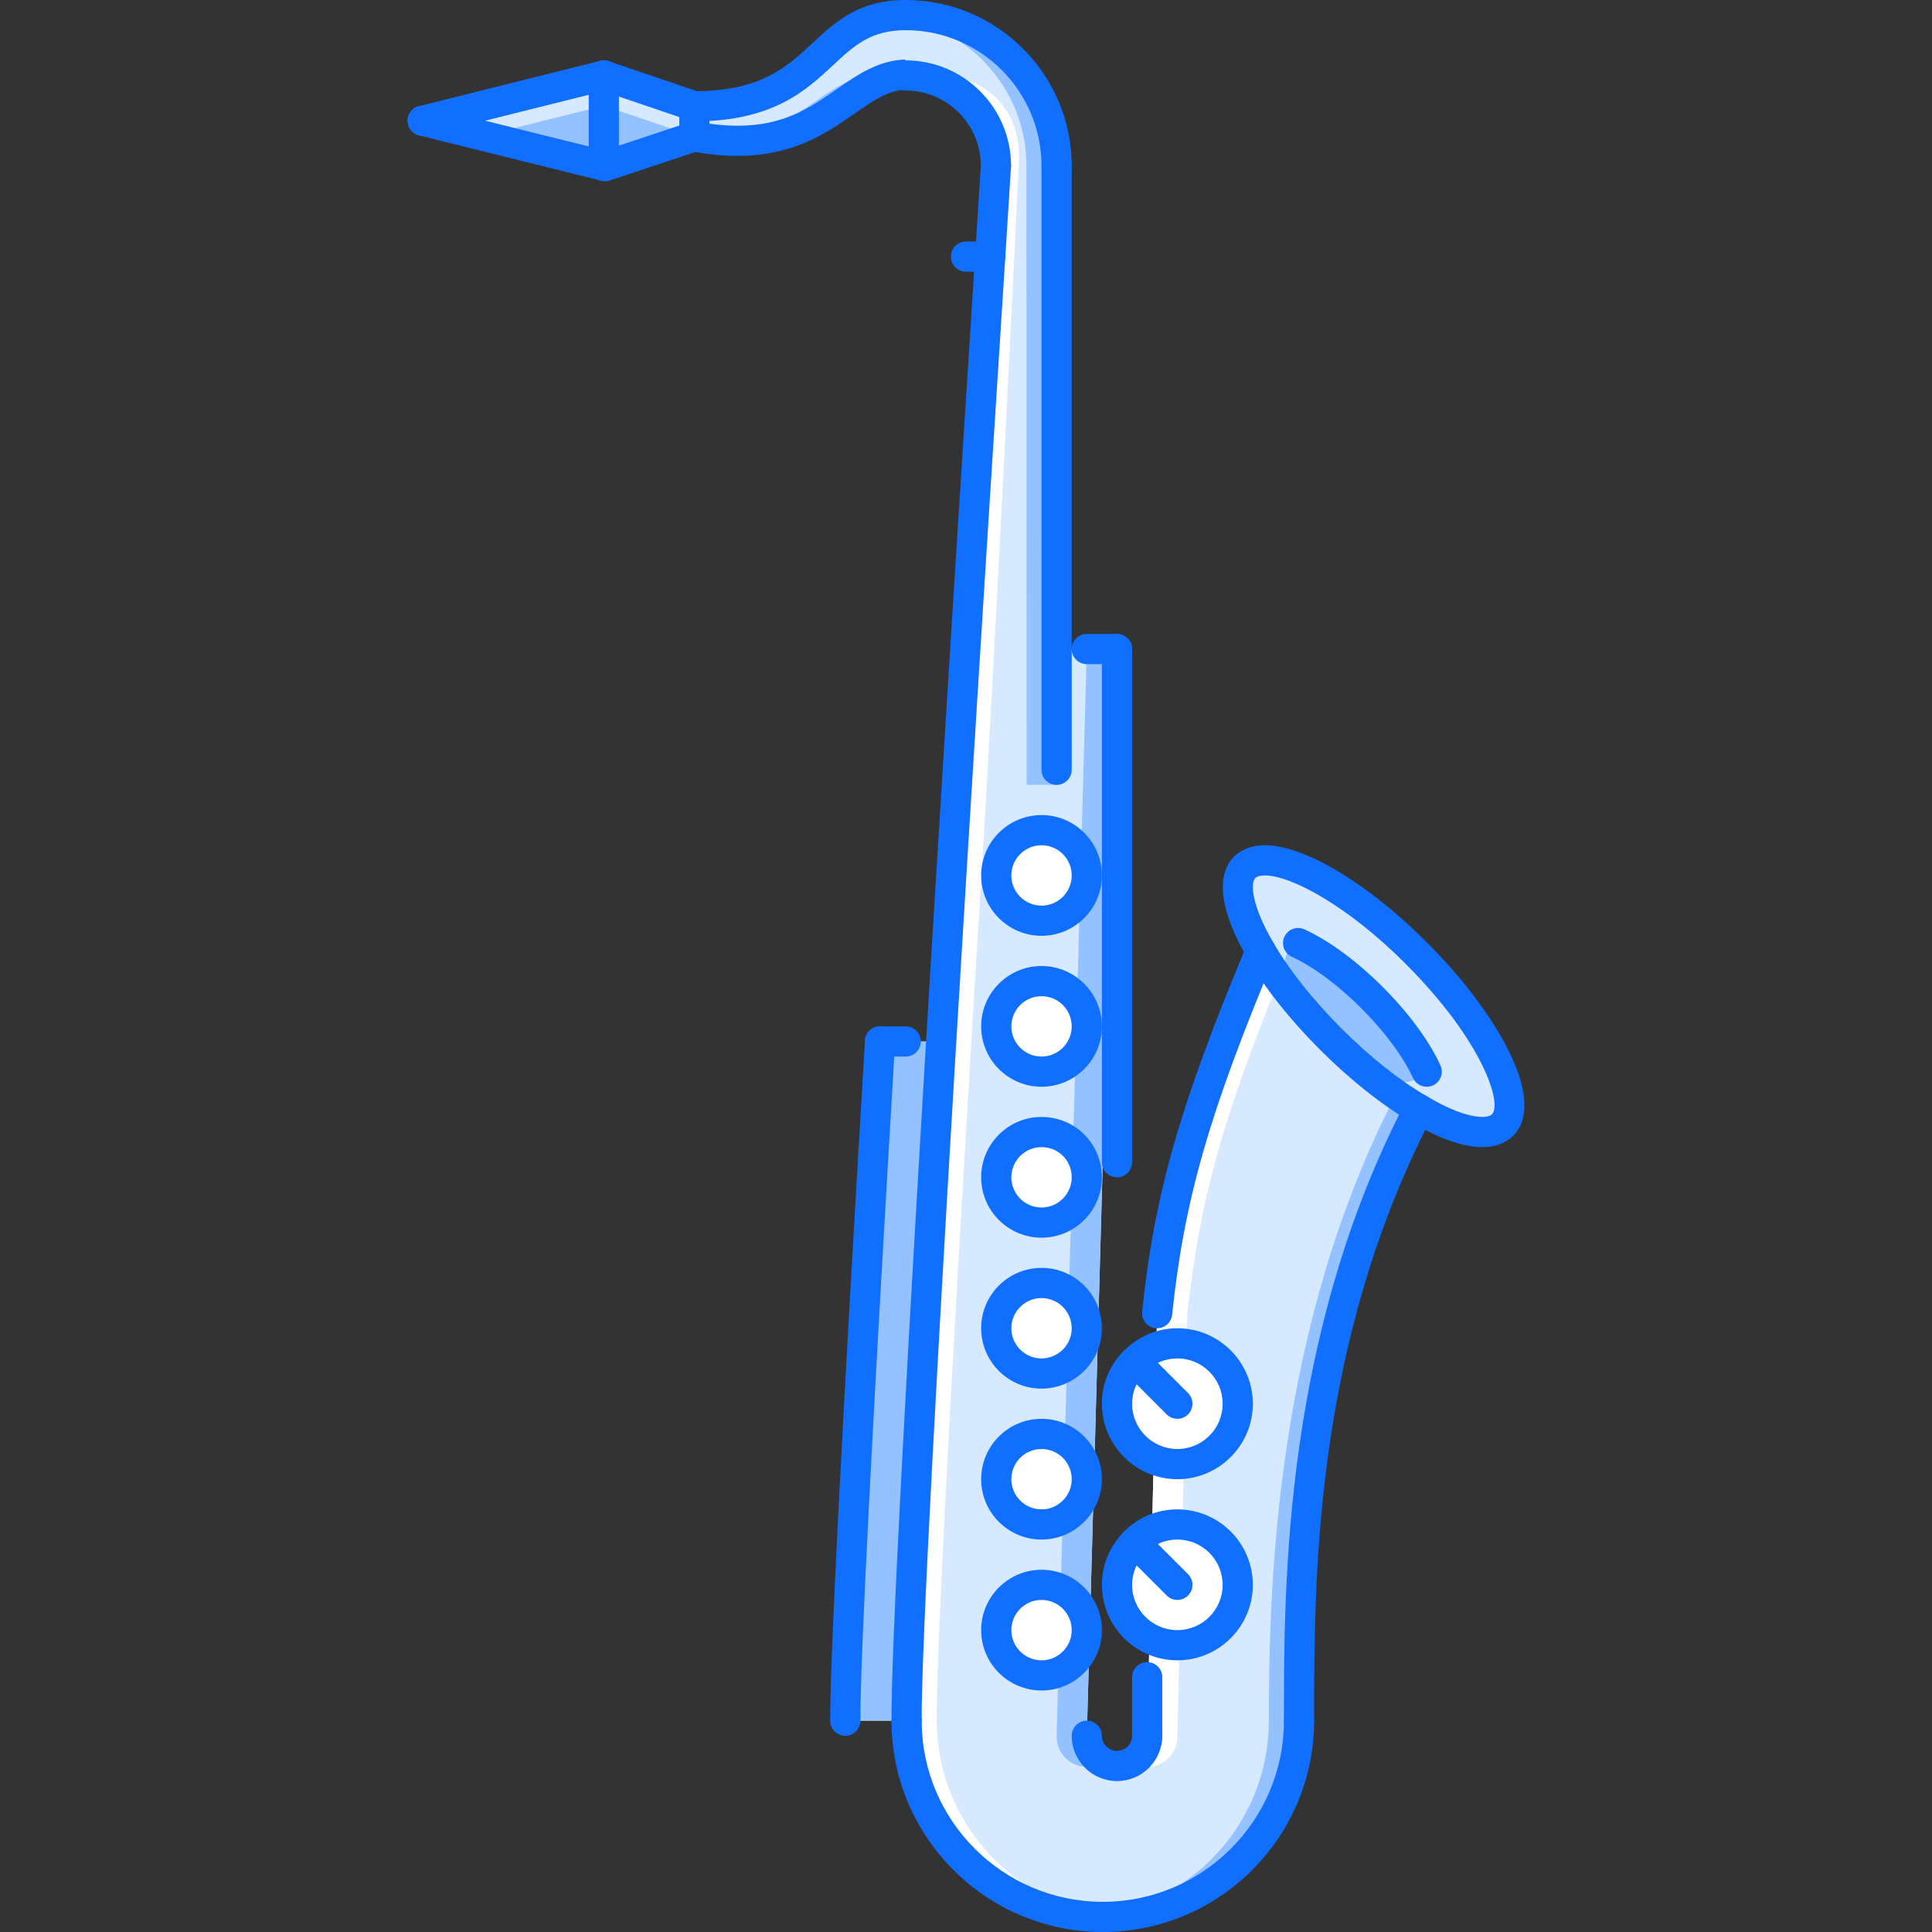 <?xml version="1.0" encoding="iso-8859-1"?>
<!-- Generator: Adobe Illustrator 19.0.0, SVG Export Plug-In . SVG Version: 6.00 Build 0)  -->
<svg version="1.1" id="Capa_1" xmlns="http://www.w3.org/2000/svg" xmlns:xlink="http://www.w3.org/1999/xlink" x="0px" y="0px"
	 viewBox="0 0 511.812 511.812" style="enable-background:new 0 0 511.812 511.812;" xml:space="preserve">
<rect x="0" y="0" width="511.812" height="511.812" fill="#333333" stroke="none"/>
<path style="fill:#D7E9FF;" d="M352.526,275.26c-7.919-7.92-14.314-16.072-18.556-23.351
	c-15.588,37.267-23.054,60.689-26.692,90.076l-0.734,5.889l-2.64,111.959h-0.047c0,0.086,0.047,0.156,0.047,0.241
	c0,4.413-3.585,7.997-7.997,7.997s-7.997-3.584-7.997-7.997c0-0.085,0.047-0.155,0.047-0.241h-0.047l7.997-287.895h-7.997h-7.997
	V43.986c0-22.07-17.916-39.985-39.985-39.985c-23.991,0-20.867,24.151-55.979,24.151v7.997
	c33.589,6.318,39.829-15.756,55.979-16.392v0.238c13.198,0,23.913,10.715,23.913,23.913c0,0-0.563,8.875-1.523,24.069
	c-2.155,33.429-6.231,97.323-10.315,163.939c-5.998,97.886-11.996,201.847-11.832,223.917c0,28.708,23.272,51.98,51.98,51.98
	s51.981-23.272,51.981-51.98c0-35.986-0.242-100.447,31.745-162.019C368.598,289.574,360.445,283.178,352.526,275.26z"/>
<g>
	<path style="fill:#94C1FF;" d="M369.817,289.926c-31.988,61.57-33.684,129.921-33.684,165.907
		c0,27.356-21.148,49.731-47.981,51.777c1.319,0.102,2.647,0.203,3.998,0.203c28.708,0,51.981-23.272,51.981-51.98
		c0-35.986-0.242-100.447,31.745-162.019L369.817,289.926z"/>
	<path style="fill:#94C1FF;" d="M279.96,459.832c0,0.086-0.047,0.156-0.047,0.241c0,4.413,3.584,7.997,7.997,7.997
		c1.491,0,2.804-0.523,3.998-1.226c-2.343-1.391-3.998-3.843-3.998-6.771c0-0.085,0.047-0.155,0.047-0.241h-0.047l7.997-287.894
		h-7.997l-7.997,287.894L279.96,459.832L279.96,459.832z"/>
	<path style="fill:#94C1FF;" d="M271.916,43.986l0.047,163.939h7.95V43.986c0-22.07-17.916-39.985-39.985-39.985
		c-1.648,0-3.147,0.133-4.561,0.348C255.805,6.121,271.916,23.095,271.916,43.986z"/>
	<path style="fill:#94C1FF;" d="M231.931,19.994v-0.238c-13.308,0.523-19.922,15.569-40.618,17.326
		c24.686,1.812,32.371-13.386,44.687-16.678C234.672,20.174,233.321,19.994,231.931,19.994z"/>
</g>
<g>
	<path style="fill:#FFFFFF;" d="M275.914,419.846c6.639,0,11.996,5.356,11.996,11.995s-5.357,11.996-11.996,11.996
		c-6.638,0-11.995-5.357-11.995-11.996S269.276,419.846,275.914,419.846z"/>
	<path style="fill:#FFFFFF;" d="M275.914,379.861c6.639,0,11.996,5.357,11.996,11.995c0,6.639-5.357,11.996-11.996,11.996
		c-6.638,0-11.995-5.357-11.995-11.996C263.919,385.219,269.276,379.861,275.914,379.861z"/>
	<path style="fill:#FFFFFF;" d="M275.914,339.876c6.639,0,11.996,5.357,11.996,11.995c0,3.358-1.359,6.318-3.515,8.481
		c-2.163,2.155-5.201,3.515-8.481,3.515c-6.638,0-11.995-5.357-11.995-11.996C263.919,345.233,269.276,339.876,275.914,339.876z"/>
	<path style="fill:#FFFFFF;" d="M287.676,309.488c0.156,0.797,0.234,1.602,0.234,2.398c0,6.638-5.357,11.995-11.996,11.995
		c-6.638,0-11.995-5.357-11.995-11.995c0-6.639,5.357-11.996,11.995-11.996C281.756,299.89,286.551,303.968,287.676,309.488z"/>
	<path style="fill:#FFFFFF;" d="M287.91,271.901c0,6.638-5.357,11.995-11.996,11.995c-6.638,0-11.995-5.357-11.995-11.995
		c0-6.639,5.357-11.995,11.995-11.995C282.553,259.906,287.91,265.262,287.91,271.901z"/>
	<path style="fill:#FFFFFF;" d="M287.91,231.916c0,6.638-5.357,11.996-11.996,11.996c-6.638,0-11.995-5.357-11.995-11.996
		s5.357-11.996,11.995-11.996C282.553,219.92,287.91,225.278,287.91,231.916z"/>
</g>
<path style="fill:#D7E9FF;" d="M329.738,229.757c6.317-6.236,26.709,3.92,45.499,22.792c18.875,18.868,29.027,39.188,22.796,45.499
	c-3.679,3.608-12.081,1.765-22.156-4.233c-7.278-4.24-15.432-10.637-23.351-18.555c-7.919-7.92-14.314-16.072-18.556-23.351
	C328.059,241.834,326.137,233.435,329.738,229.757z"/>
<g>
	<polygon style="fill:#94C1FF;" points="183.949,28.152 183.949,36.148 160.356,43.986 159.957,43.907 159.957,19.994 	"/>
	<polygon style="fill:#94C1FF;" points="159.957,19.994 159.957,43.907 111.975,31.99 	"/>
</g>
<g>
	<polygon style="fill:#D7E9FF;" points="159.957,19.994 159.957,27.991 183.949,36.148 183.949,28.152 	"/>
	<polygon style="fill:#D7E9FF;" points="111.975,31.99 128.024,35.977 159.957,27.991 159.957,19.994 	"/>
</g>
<polygon style="fill:#FFCE54;" points="240.17,455.833 223.934,455.833 233.134,275.899 249.331,275.899 "/>
<g>
	<path style="fill:#94C1FF;" d="M341.327,252.095c3.116-3.073,13.16,1.929,22.422,11.23c9.293,9.293,14.291,19.306,11.223,22.414
		c-1.813,1.78-5.959,0.866-10.918-2.086c-3.585-2.085-7.591-5.24-11.512-9.145c-3.889-3.89-7.036-7.919-9.129-11.504
		C340.508,258.043,339.562,253.908,341.327,252.095z"/>
	<polygon style="fill:#94C1FF;" points="240.17,455.833 223.934,455.833 233.134,275.899 249.331,275.899 	"/>
</g>
<g>
	<path style="fill:#FFFFFF;" d="M303.857,459.832c0,0.086,0.047,0.156,0.047,0.241c0,2.929-1.656,5.381-3.999,6.771
		c1.195,0.702,2.507,1.226,3.999,1.226c4.412,0,7.997-3.584,7.997-7.997c0-0.085-0.047-0.155-0.047-0.241h0.047l2.64-111.959
		l0.733-5.889c3.39-27.334,10.176-49.661,23.641-82.621c-1.844-2.546-3.546-5.057-4.944-7.455
		c-15.588,37.267-23.054,60.689-26.692,90.076l-0.734,5.889l-2.64,111.959H303.857z"/>
	<path style="fill:#FFFFFF;" d="M248.167,455.833c-0.164-22.07,5.834-126.031,11.831-223.917
		c4.085-66.616,9.966-190.18,9.966-190.18c0-13.198-8.841-21.742-22.039-21.742v-0.238c-1.382,0.055-2.671,0.313-3.928,0.648
		c11.253,1.941,19.844,11.695,19.844,23.503c0,0-0.563,8.875-1.523,24.069c-2.155,33.429-6.231,97.323-10.315,163.939
		c-5.998,97.886-11.996,201.847-11.832,223.917c0,28.708,23.272,51.98,51.98,51.98c1.352,0,2.679-0.102,3.999-0.203
		C269.315,505.564,248.167,483.189,248.167,455.833z"/>
	<path style="fill:#FFFFFF;" d="M295.907,371.864c0-3.843,1.358-7.356,3.678-10.152c0.32-0.406,0.719-0.719,1.039-1.125
		c2.882-2.952,6.88-4.717,11.277-4.717c8.879,0,15.994,7.2,15.994,15.994s-7.115,15.994-15.994,15.994
		C303.107,387.858,295.907,380.658,295.907,371.864z"/>
	<path style="fill:#FFFFFF;" d="M295.907,419.846c0-3.843,1.358-7.356,3.678-10.153c0.32-0.405,0.719-0.718,1.039-1.124
		c2.882-2.952,6.88-4.717,11.277-4.717c8.879,0,15.994,7.2,15.994,15.994c0,8.793-7.115,15.993-15.994,15.993
		C303.107,435.84,295.907,428.639,295.907,419.846z"/>
</g>
<g>
	<path style="fill:#116FFF;" d="M392.668,303.889c-6.356,0-13.753-3.608-18.837-6.639c-7.778-4.529-16.135-11.167-24.132-19.165
		c-7.997-7.988-14.627-16.345-19.181-24.166c-7.255-12.363-8.551-21.941-3.639-26.959c1.43-1.414,3.967-3.038,8.2-3.038
		c10.504,0,27.38,10.129,42.991,25.807c18.322,18.313,32.043,41.767,22.813,51.13C399.438,302.264,396.9,303.889,392.668,303.889z
		 M335.08,231.92c-0.844,0-1.96,0.117-2.53,0.684c-1.297,1.323-1.125,7.071,4.873,17.282c4.217,7.239,10.418,15.034,17.931,22.547
		c7.521,7.521,15.314,13.722,22.538,17.931c8.084,4.811,12.723,5.529,14.776,5.529c0.844,0,1.983-0.125,2.569-0.703
		c2.827-2.866-2.601-19.586-22.827-39.813C357.071,239.975,342.022,231.92,335.08,231.92z"/>
	<path style="fill:#116FFF;" d="M377.954,287.895c-1.515,0-2.967-0.867-3.639-2.335c-2.546-5.568-7.521-12.293-13.659-18.431
		c-6.13-6.131-12.847-11.109-18.431-13.663c-2.007-0.918-2.89-3.292-1.976-5.299c0.921-2.015,3.312-2.882,5.303-1.972
		c6.513,2.976,13.886,8.403,20.758,15.28c6.888,6.888,12.308,14.261,15.283,20.758c0.914,2.007,0.031,4.381-1.976,5.303
		C379.079,287.778,378.509,287.895,377.954,287.895z"/>
	<path style="fill:#116FFF;" d="M292.15,511.812c-30.863,0-55.979-25.116-55.979-55.979c0-2.21,1.789-3.999,3.999-3.999
		s3.998,1.789,3.998,3.999c0,26.459,21.523,47.982,47.982,47.982s47.982-21.523,47.982-47.982c0-2.21,1.788-3.999,3.999-3.999
		c2.209,0,3.998,1.789,3.998,3.999C348.13,486.696,323.014,511.812,292.15,511.812z"/>
	<path style="fill:#116FFF;" d="M344.132,459.832c-2.211,0-3.999-1.789-3.999-3.999v-0.805c0-35.322-0.008-101.071,32.199-163.057
		c1.022-1.968,3.452-2.718,5.389-1.702c1.96,1.016,2.726,3.428,1.702,5.389c-31.301,60.251-31.293,122.298-31.293,159.37v0.805
		C348.13,458.043,346.341,459.832,344.132,459.832z"/>
	<path style="fill:#116FFF;" d="M240.17,459.832c-2.194,0-3.983-1.766-3.999-3.968c-0.133-18.337,3.85-93.763,11.839-224.194
		c4.084-66.62,8.161-130.518,10.316-163.951l1.523-24.065c0.14-2.195,1.866-3.854,4.24-3.737c2.21,0.141,3.881,2.038,3.74,4.244
		l-1.522,24.069c-2.155,33.429-6.232,97.319-10.316,163.932c-7.864,128.409-11.957,205.748-11.824,223.64
		c0.016,2.21-1.757,4.015-3.967,4.03C240.194,459.832,240.178,459.832,240.17,459.832z"/>
	<path style="fill:#116FFF;" d="M223.934,459.832c-2.202,0-3.991-1.781-3.999-3.983c-0.07-15.994,3.03-76.612,9.208-180.183
		c0.125-2.203,1.983-3.858,4.225-3.757c2.21,0.133,3.889,2.022,3.756,4.225c-6.162,103.407-9.254,163.861-9.192,179.684
		c0.008,2.202-1.773,4.007-3.983,4.015C223.942,459.832,223.942,459.832,223.934,459.832z"/>
	<path style="fill:#116FFF;" d="M295.907,471.827c-6.615,0-11.996-5.381-11.996-11.995c0-2.211,1.789-3.999,3.999-3.999
		s3.998,1.788,3.998,3.999c0,2.201,1.796,3.998,3.999,3.998c2.202,0,3.998-1.797,3.998-3.998c0-2.211,1.789-3.999,3.999-3.999
		s3.998,1.788,3.998,3.999C307.902,466.446,302.521,471.827,295.907,471.827z"/>
	<path style="fill:#116FFF;" d="M306.552,351.871c-0.141,0-0.281-0.008-0.422-0.016c-2.194-0.234-3.788-2.202-3.562-4.396
		c3.226-31.059,9.966-54.659,27.717-97.093c0.851-2.046,3.187-2.999,5.232-2.147c2.03,0.855,2.991,3.194,2.14,5.232
		c-17.408,41.613-23.999,64.659-27.139,94.836C310.307,350.341,308.574,351.871,306.552,351.871z"/>
	<path style="fill:#116FFF;" d="M303.904,463.83c-2.21,0-3.999-1.789-3.999-3.998v-15.511c0-2.218,1.789-3.998,3.999-3.998
		s3.998,1.78,3.998,3.998v15.511C307.902,462.041,306.114,463.83,303.904,463.83z"/>
	<path style="fill:#116FFF;" d="M279.913,207.925c-2.21,0-3.999-1.788-3.999-3.998V43.986c0-2.21,1.789-3.999,3.999-3.999
		s3.998,1.788,3.998,3.999v159.941C283.911,206.136,282.123,207.925,279.913,207.925z"/>
	<path style="fill:#116FFF;" d="M279.913,47.984c-2.21,0-3.999-1.789-3.999-3.999c0-19.844-16.142-35.987-35.986-35.987
		c-2.21,0-3.999-1.788-3.999-3.999c0-2.21,1.789-3.999,3.999-3.999c24.249,0,43.983,19.731,43.983,43.984
		C283.911,46.196,282.123,47.984,279.913,47.984z"/>
	<path style="fill:#116FFF;" d="M263.841,47.906c-2.21,0-3.998-1.789-3.998-3.999c0-10.98-8.934-19.915-19.915-19.915
		c-2.21,0-3.999-1.788-3.999-3.999c0-2.211,1.789-3.999,3.999-3.999c15.393,0,27.911,12.522,27.911,27.912
		C267.839,46.117,266.051,47.906,263.841,47.906z"/>
	<path style="fill:#116FFF;" d="M183.949,32.15c-2.21,0-3.998-1.789-3.998-3.999s1.788-3.999,3.998-3.999
		c17.65,0,24.577-6.462,31.285-12.714C221.263,5.815,227.496,0,239.928,0c2.21,0,3.999,1.789,3.999,3.999s-1.789,3.999-3.999,3.999
		c-9.286,0-13.675,4.1-19.243,9.286C213.586,23.907,204.745,32.15,183.949,32.15z"/>
	<path style="fill:#116FFF;" d="M195.398,41.291c-3.671,0-7.708-0.371-12.191-1.214c-2.171-0.406-3.592-2.495-3.186-4.666
		c0.406-2.175,2.546-3.604,4.67-3.19c19.399,3.647,28.356-2.601,37.041-8.642c5.568-3.874,10.832-7.532,18.04-7.817l0.398,7.993
		h-0.242c-4.717,0.188-8.653,2.925-13.628,6.389C218.998,35.22,210.267,41.287,195.398,41.291z"/>
	<path style="fill:#116FFF;" d="M183.949,40.147c-2.21,0-3.998-1.789-3.998-3.999v-7.997c0-2.21,1.788-3.999,3.998-3.999
		s3.999,1.788,3.999,3.999v7.997C187.948,38.359,186.159,40.147,183.949,40.147z"/>
	<path style="fill:#116FFF;" d="M160.356,47.984c-1.679,0-3.241-1.063-3.795-2.737c-0.695-2.097,0.437-4.362,2.538-5.057
		l23.593-7.837c2.101-0.699,4.357,0.445,5.053,2.534c0.695,2.097-0.438,4.361-2.538,5.057l-23.593,7.837
		C161.199,47.918,160.77,47.984,160.356,47.984z"/>
	<path style="fill:#116FFF;" d="M183.949,32.15c-0.429,0-0.859-0.066-1.288-0.215l-23.991-8.157
		c-2.093-0.711-3.21-2.979-2.499-5.072c0.718-2.093,2.983-3.21,5.076-2.495l23.991,8.157c2.093,0.71,3.209,2.979,2.499,5.072
		C187.166,31.103,185.612,32.15,183.949,32.15z"/>
	<path style="fill:#116FFF;" d="M160.34,47.984c-0.25,0-0.5-0.023-0.757-0.074l-0.398-0.078l-48.17-11.96
		c-2.147-0.535-3.452-2.702-2.921-4.846c0.531-2.136,2.687-3.428,4.842-2.917l47.982,11.917c2.108,0.523,3.616,2.671,3.14,4.787
		C163.644,46.679,162.144,47.984,160.34,47.984z"/>
	<path style="fill:#116FFF;" d="M111.975,35.989c-1.796,0-3.428-1.21-3.881-3.03c-0.531-2.14,0.766-4.311,2.913-4.846l47.982-11.996
		c2.108-0.559,4.311,0.766,4.85,2.909c0.531,2.14-0.766,4.311-2.913,4.846l-47.982,11.995
		C112.623,35.949,112.296,35.989,111.975,35.989z"/>
	<path style="fill:#116FFF;" d="M159.957,47.945c-2.21,0-3.998-1.75-3.998-3.959V19.994c0-2.21,1.788-3.999,3.998-3.999
		s3.999,1.788,3.999,3.999v23.913C163.956,46.117,162.168,47.945,159.957,47.945z"/>
	<path style="fill:#116FFF;" d="M239.928,279.898h-6.794c-2.21,0-3.999-1.789-3.999-3.999s1.789-3.998,3.999-3.998h6.794
		c2.21,0,3.999,1.788,3.999,3.998S242.138,279.898,239.928,279.898z"/>
	<path style="fill:#116FFF;" d="M295.907,311.886c-2.211,0-3.999-1.789-3.999-3.999V171.938c0-2.21,1.788-3.999,3.999-3.999
		c2.21,0,3.998,1.789,3.998,3.999v135.949C299.905,310.097,298.117,311.886,295.907,311.886z"/>
	<path style="fill:#116FFF;" d="M295.907,175.936h-7.997c-2.21,0-3.999-1.788-3.999-3.998s1.789-3.999,3.999-3.999h7.997
		c2.21,0,3.998,1.789,3.998,3.999S298.117,175.936,295.907,175.936z"/>
	<path style="fill:#116FFF;" d="M275.914,247.91c-8.816,0-15.993-7.173-15.993-15.994s7.177-15.994,15.993-15.994
		c8.817,0,15.994,7.173,15.994,15.994S284.731,247.91,275.914,247.91z M275.914,223.919c-4.412,0-7.997,3.589-7.997,7.997
		s3.585,7.997,7.997,7.997c4.413,0,7.997-3.589,7.997-7.997S280.327,223.919,275.914,223.919z"/>
	<path style="fill:#116FFF;" d="M275.914,287.895c-8.816,0-15.993-7.169-15.993-15.994c0-8.821,7.177-15.994,15.993-15.994
		c8.817,0,15.994,7.173,15.994,15.994C291.908,280.726,284.731,287.895,275.914,287.895z M275.914,263.904
		c-4.412,0-7.997,3.592-7.997,7.997c0,4.404,3.585,7.997,7.997,7.997c4.413,0,7.997-3.593,7.997-7.997
		C283.911,267.496,280.327,263.904,275.914,263.904z"/>
	<path style="fill:#116FFF;" d="M275.914,327.881c-8.816,0-15.993-7.17-15.993-15.994c0-8.825,7.177-15.994,15.993-15.994
		c7.7,0,14.144,5.264,15.682,12.8c0.211,1.077,0.313,2.132,0.313,3.194C291.908,320.711,284.731,327.881,275.914,327.881z
		 M275.914,303.889c-4.412,0-7.997,3.592-7.997,7.997c0,4.404,3.585,7.996,7.997,7.996c4.413,0,7.997-3.592,7.997-7.996
		c0-0.547-0.055-1.086-0.156-1.625C282.989,306.521,279.764,303.889,275.914,303.889z"/>
	<path style="fill:#116FFF;" d="M275.914,367.865c-8.816,0-15.993-7.169-15.993-15.994c0-8.824,7.177-15.994,15.993-15.994
		c8.817,0,15.994,7.17,15.994,15.994c0,4.265-1.663,8.278-4.686,11.301C284.239,366.163,280.116,367.865,275.914,367.865z
		 M275.914,343.875c-4.412,0-7.997,3.592-7.997,7.996c0,4.405,3.585,7.998,7.997,7.998c2.101,0,4.163-0.859,5.654-2.352
		c1.507-1.507,2.343-3.521,2.343-5.646C283.911,347.467,280.327,343.875,275.914,343.875z"/>
	<path style="fill:#116FFF;" d="M275.914,407.85c-8.816,0-15.993-7.169-15.993-15.994c0-8.824,7.177-15.994,15.993-15.994
		c8.817,0,15.994,7.17,15.994,15.994C291.908,400.681,284.731,407.85,275.914,407.85z M275.914,383.859
		c-4.412,0-7.997,3.593-7.997,7.997c0,4.405,3.585,7.997,7.997,7.997c4.413,0,7.997-3.592,7.997-7.997
		C283.911,387.452,280.327,383.859,275.914,383.859z"/>
	<path style="fill:#116FFF;" d="M275.914,447.836c-8.816,0-15.993-7.169-15.993-15.994c0-8.824,7.177-15.994,15.993-15.994
		c8.817,0,15.994,7.17,15.994,15.994C291.908,440.667,284.731,447.836,275.914,447.836z M275.914,423.845
		c-4.412,0-7.997,3.593-7.997,7.997s3.585,7.997,7.997,7.997c4.413,0,7.997-3.593,7.997-7.997S280.327,423.845,275.914,423.845z"/>
	<path style="fill:#116FFF;" d="M311.901,391.856c-11.027,0-19.993-8.965-19.993-19.992c0-4.686,1.594-9.075,4.601-12.706
		c0.078-0.094,0.671-0.742,0.757-0.82c4.218-4.357,9.239-6.467,14.636-6.467c11.027,0,19.992,8.966,19.992,19.993
		S322.928,391.856,311.901,391.856z M311.901,359.869c-3.218,0-6.209,1.249-8.411,3.514c-0.016,0.008-0.547,0.586-0.563,0.594
		c-2.069,2.46-3.022,5.092-3.022,7.888c0,6.614,5.381,11.995,11.996,11.995c6.614,0,11.995-5.381,11.995-11.995
		S318.515,359.869,311.901,359.869z"/>
	<path style="fill:#116FFF;" d="M311.901,439.839c-11.027,0-19.993-8.966-19.993-19.992c0-5.287,2.093-10.294,5.881-14.104
		c3.694-3.779,8.716-5.889,14.112-5.889c11.027,0,19.992,8.966,19.992,19.993C331.893,430.873,322.928,439.839,311.901,439.839z
		 M311.901,407.85c-3.218,0-6.209,1.25-8.411,3.515c-2.327,2.327-3.585,5.326-3.585,8.481c0,6.614,5.381,11.995,11.996,11.995
		c6.614,0,11.995-5.381,11.995-11.995C323.896,413.231,318.515,407.85,311.901,407.85z"/>
	<path style="fill:#116FFF;" d="M311.901,375.862c-1.023,0-2.047-0.39-2.827-1.171l-11.277-11.277c-1.562-1.562-1.562-4.092,0-5.654
		c1.562-1.562,4.093-1.562,5.654,0l11.276,11.277c1.563,1.562,1.563,4.092,0,5.654C313.947,375.472,312.924,375.862,311.901,375.862
		z"/>
	<path style="fill:#116FFF;" d="M311.901,423.845c-1.023,0-2.047-0.391-2.827-1.171l-11.277-11.277
		c-1.562-1.563-1.562-4.092,0-5.654s4.093-1.563,5.654,0l11.276,11.277c1.563,1.562,1.563,4.092,0,5.654
		C313.947,423.454,312.924,423.845,311.901,423.845z"/>
	<path style="fill:#116FFF;" d="M262.317,71.975h-6.395c-2.21,0-3.999-1.789-3.999-3.999s1.789-3.998,3.999-3.998h6.395
		c2.211,0,3.999,1.788,3.999,3.998C266.316,70.187,264.528,71.975,262.317,71.975z"/>
</g>
<g>
</g>
<g>
</g>
<g>
</g>
<g>
</g>
<g>
</g>
<g>
</g>
<g>
</g>
<g>
</g>
<g>
</g>
<g>
</g>
<g>
</g>
<g>
</g>
<g>
</g>
<g>
</g>
<g>
</g>
</svg>
